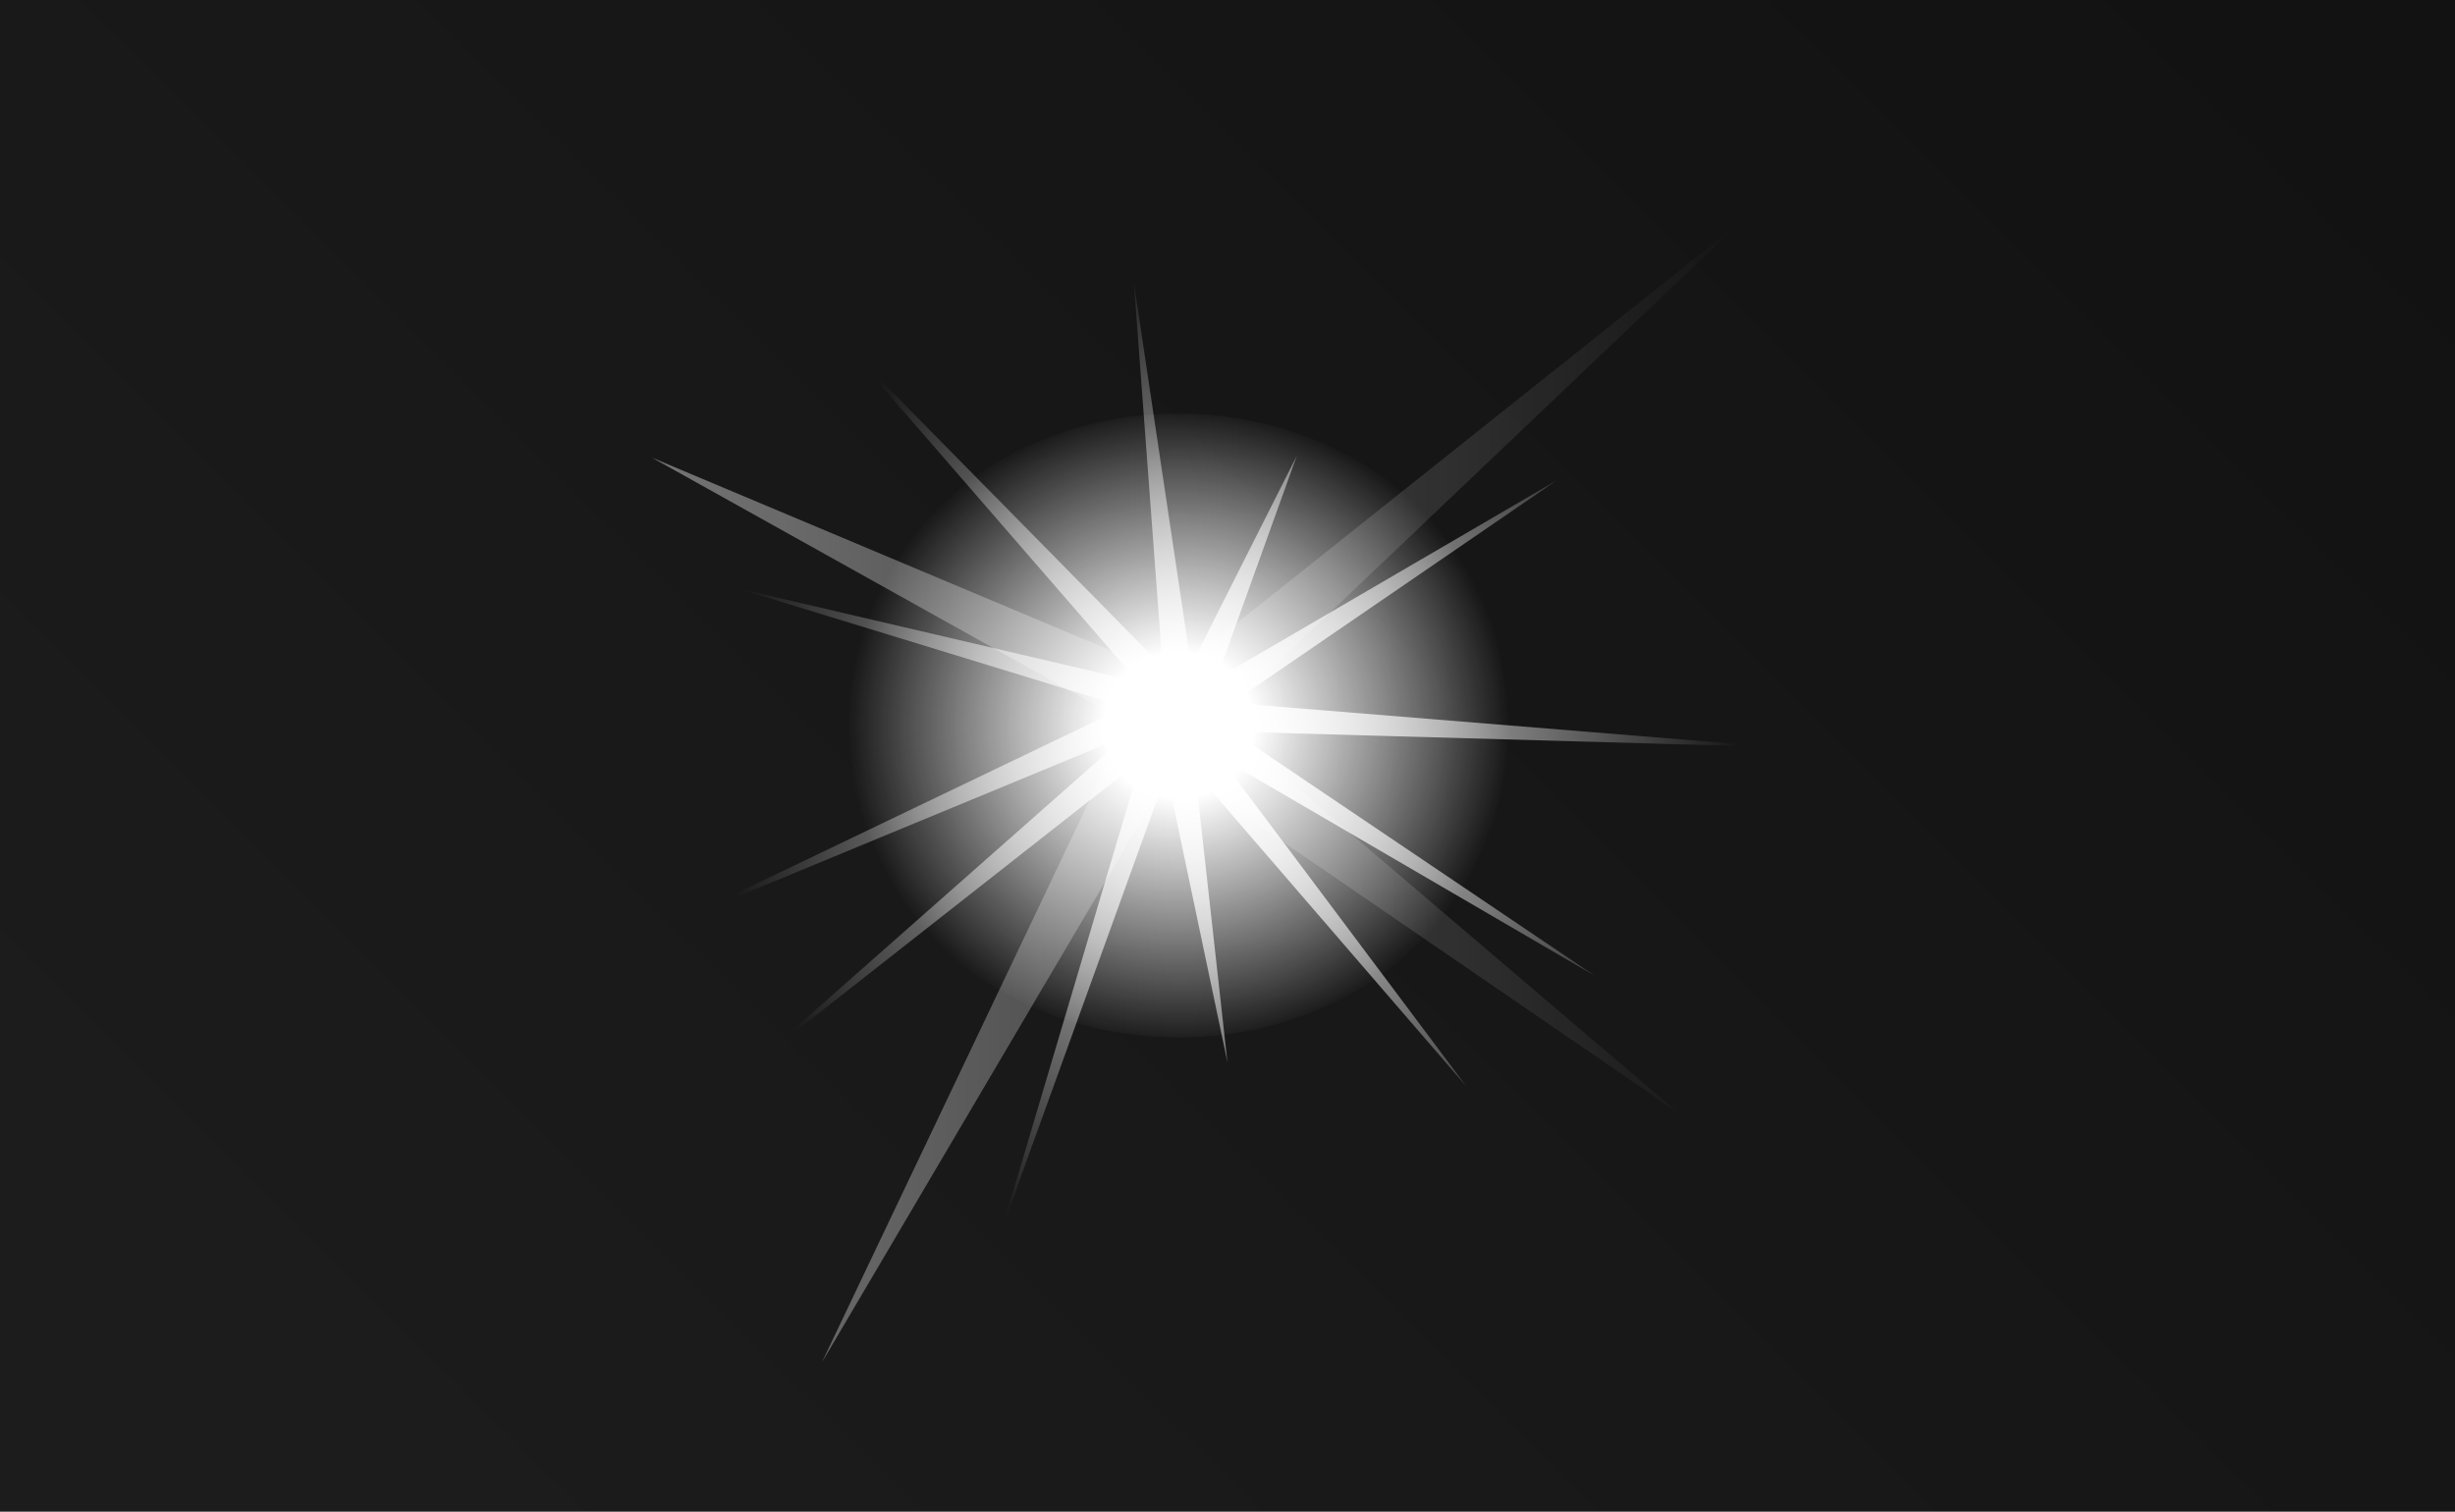 <?xml version="1.0" encoding="utf-8"?>
<!-- Generator: Adobe Illustrator 19.0.0, SVG Export Plug-In . SVG Version: 6.00 Build 0)  -->
<svg version="1.1" id="Layer_1" xmlns="http://www.w3.org/2000/svg" xmlns:xlink="http://www.w3.org/1999/xlink" x="0px" y="0px"
	 viewBox="0 0 956.8 589.2" style="enable-background:new 0 0 956.8 589.2;" xml:space="preserve">
<rect x="0" y="0" width="956.8" height="589.2" fill="#808080" stroke="none"/>
<style type="text/css">
	.st0{fill:url(#XMLID_84_);}
	.st1{fill:url(#XMLID_85_);}
	.st2{fill:url(#XMLID_86_);}
	.st3{fill:url(#XMLID_87_);}
</style>
<linearGradient id="XMLID_84_" gradientUnits="userSpaceOnUse" x1="173.734" y1="600.498" x2="828.932" y2="-57.407">
	<stop  offset="0" style="stop-color:#1C1C1C"/>
	<stop  offset="1" style="stop-color:#121212"/>
</linearGradient>
<rect id="XMLID_79_" x="0" y="0" class="st0" width="956.8" height="589.2"/>
<radialGradient id="XMLID_85_" cx="478.378" cy="294.595" r="199.516" gradientUnits="userSpaceOnUse">
	<stop  offset="0" style="stop-color:#FFFFFF"/>
	<stop  offset="1" style="stop-color:#FFFFFF;stop-opacity:0"/>
</radialGradient>
<polygon id="XMLID_80_" class="st1" points="571.6,423.6 465.8,301 478.4,414.2 454.7,301.4 390.5,479.1 444.8,296.2 294.6,414.2 
	438.9,286.8 264.9,358.8 438.4,275.6 286.5,229.1 443.6,265.8 329.7,134.5 453.1,259.8 441.9,110.1 464.2,259.4 505.4,177.7 
	474.1,264.6 606.8,187.2 480.1,274 691.9,291.2 480.5,285.2 621.6,380.4 475.3,295.1 "/>
<linearGradient id="XMLID_86_" gradientUnits="userSpaceOnUse" x1="254.054" y1="308.784" x2="678.378" y2="308.784">
	<stop  offset="0" style="stop-color:#FFFFFF;stop-opacity:0.4"/>
	<stop  offset="1" style="stop-color:#FFFFFF;stop-opacity:0"/>
</linearGradient>
<polygon id="XMLID_81_" class="st2" points="654.1,433.8 457.2,298.8 320.3,531.1 439.1,281.6 254.1,178.4 456.3,263.4 678.4,86.5 
	474.4,280.6 "/>
<radialGradient id="XMLID_87_" cx="435.252" cy="264.953" r="44.944" gradientTransform="matrix(2.868 0 0 2.769 -788.855 -450.869)" gradientUnits="userSpaceOnUse">
	<stop  offset="0.228" style="stop-color:#FFFFFF"/>
	<stop  offset="0.34" style="stop-color:#FFFFFF;stop-opacity:0.856"/>
	<stop  offset="1" style="stop-color:#FFFFFF;stop-opacity:0"/>
</radialGradient>
<ellipse id="XMLID_82_" class="st3" cx="459.3" cy="282.8" rx="131.8" ry="121.6"/>
</svg>
